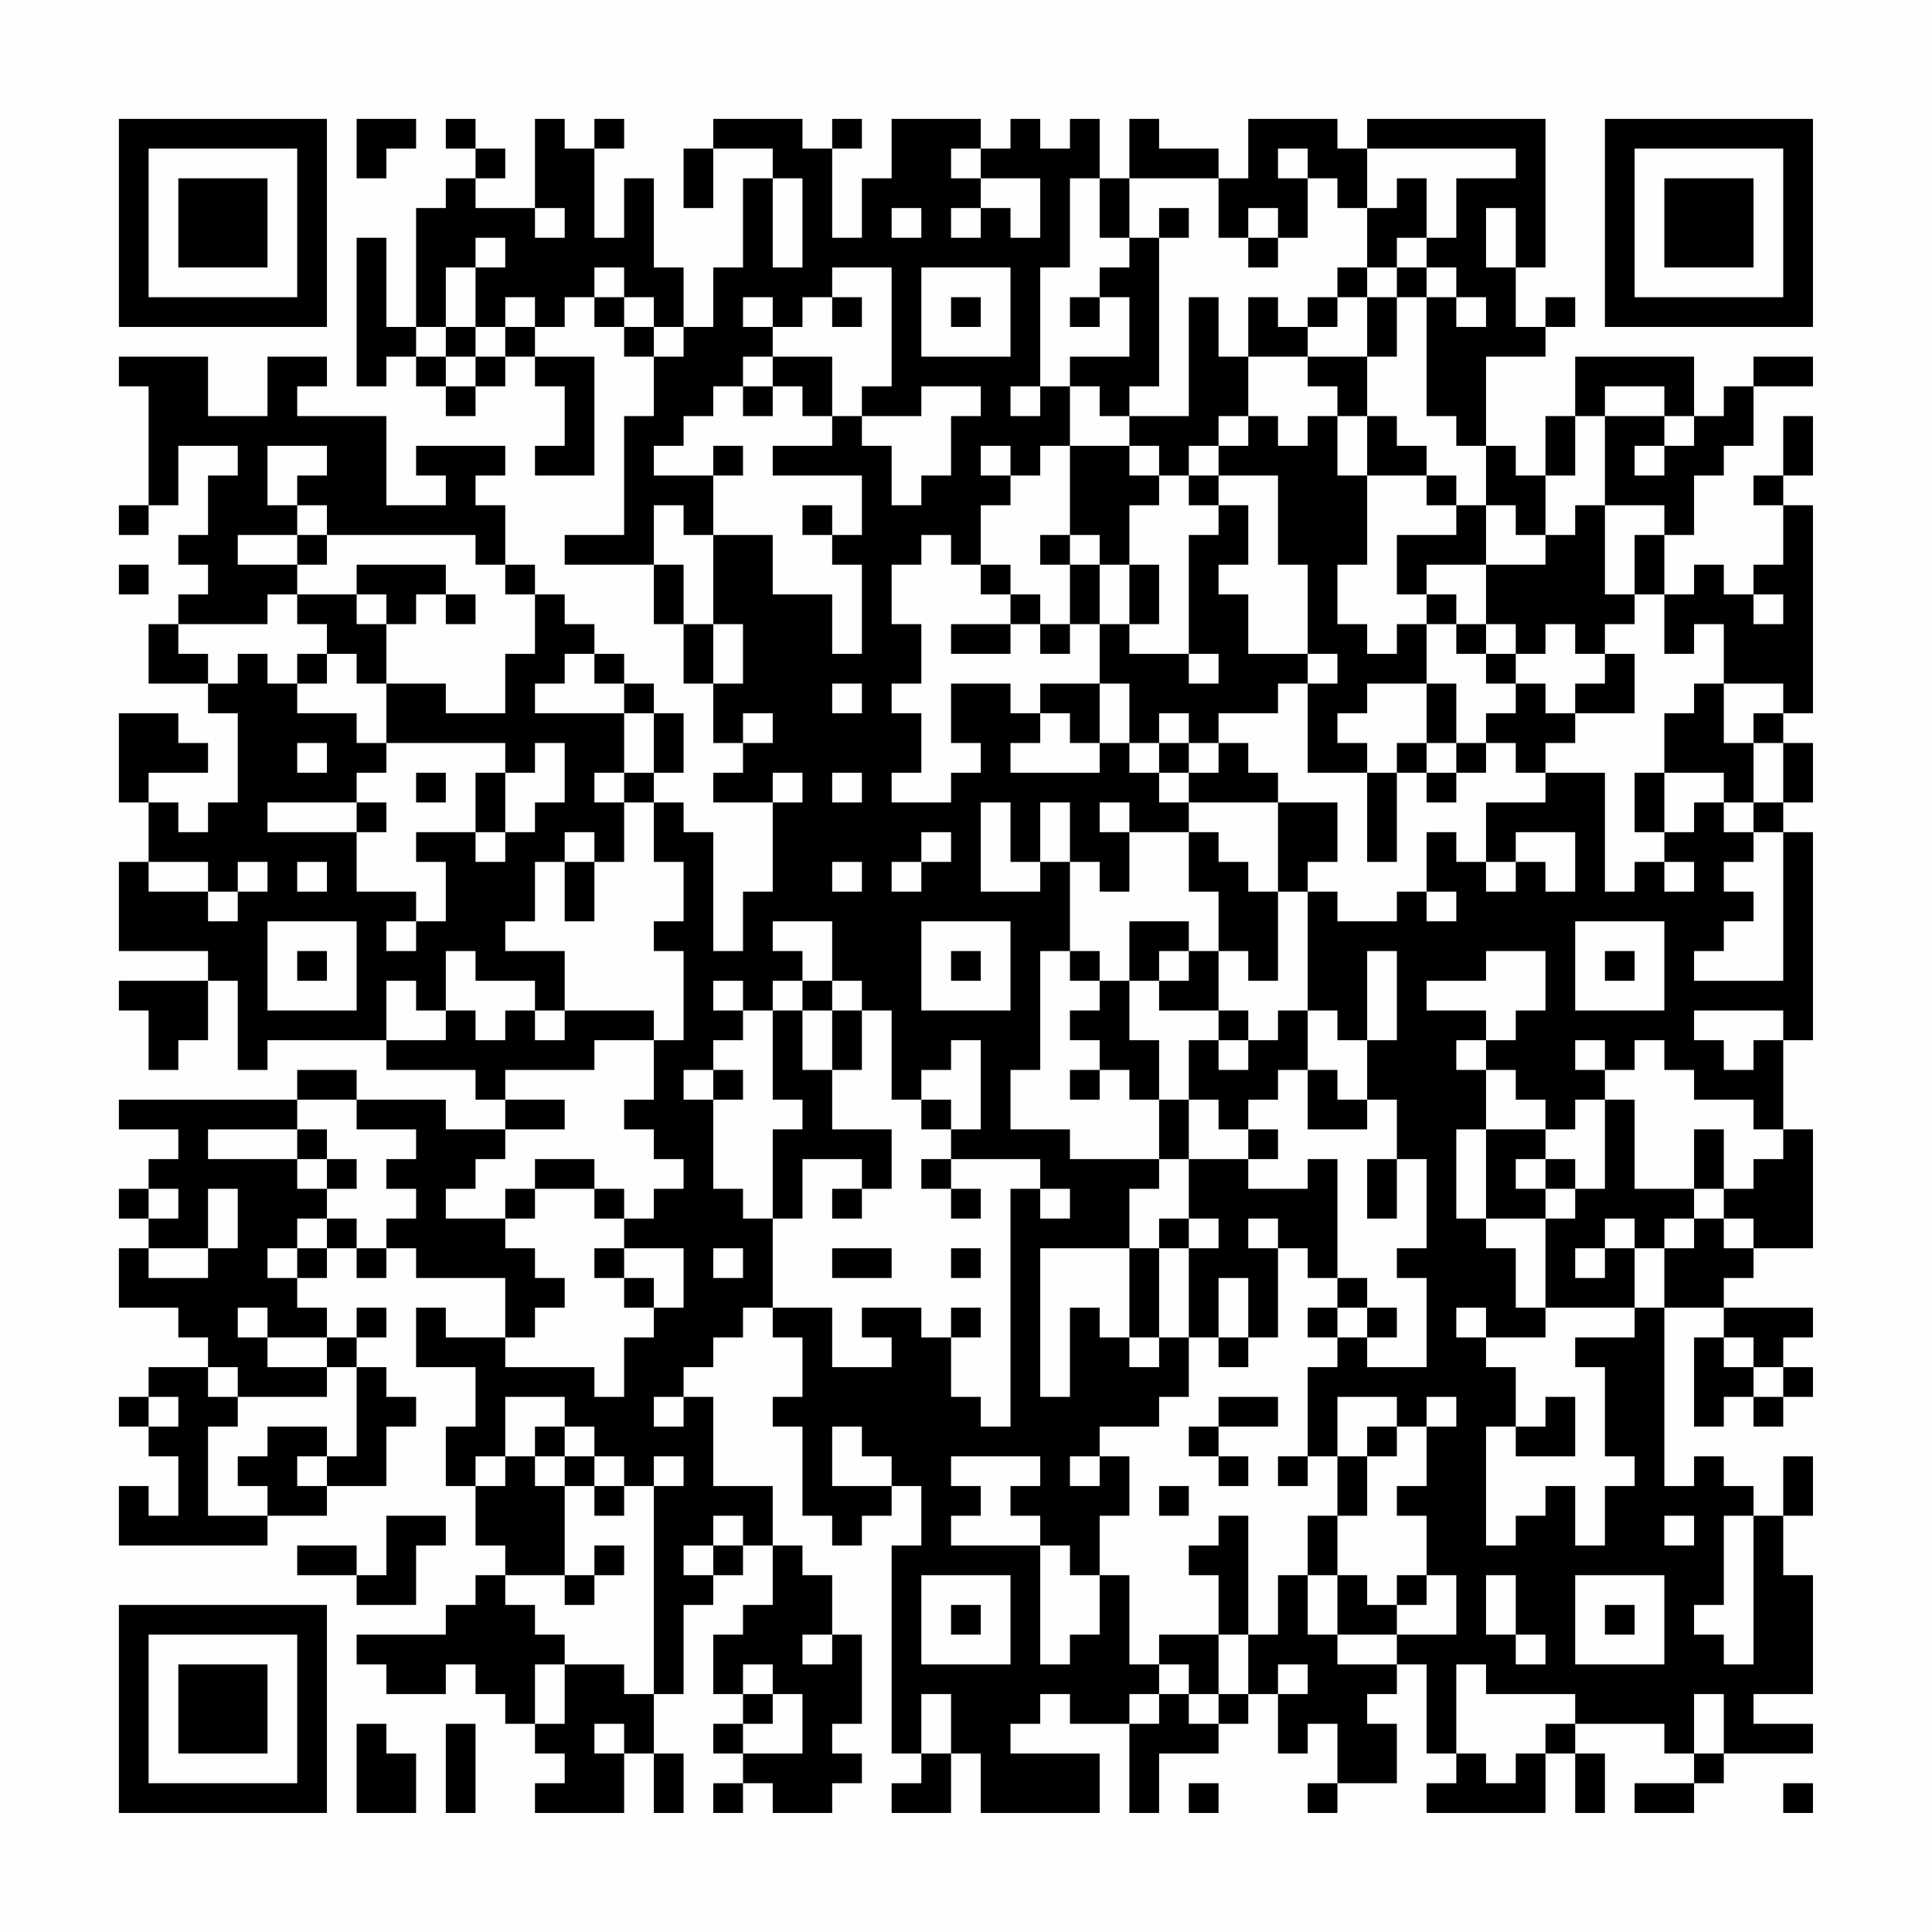 <?xml version="1.0" encoding="UTF-8"?>
<svg xmlns="http://www.w3.org/2000/svg" version="1.1" width="300" height="300" viewBox="0 0 300 300"><rect x="0" y="0" width="300" height="300" fill="#fefefe"/><g transform="scale(4.615)"><g transform="translate(4,4)"><path fill-rule="evenodd" d="M8 0L8 2L9 2L9 1L10 1L10 0ZM11 0L11 1L12 1L12 2L11 2L11 3L10 3L10 7L9 7L9 4L8 4L8 9L9 9L9 8L10 8L10 9L11 9L11 10L12 10L12 9L13 9L13 8L14 8L14 9L15 9L15 11L14 11L14 12L16 12L16 8L14 8L14 7L15 7L15 6L16 6L16 7L17 7L17 8L18 8L18 10L17 10L17 14L15 14L15 15L18 15L18 17L19 17L19 19L20 19L20 21L21 21L21 22L20 22L20 23L22 23L22 26L21 26L21 28L20 28L20 24L19 24L19 23L18 23L18 22L19 22L19 20L18 20L18 19L17 19L17 18L16 18L16 17L15 17L15 16L14 16L14 15L13 15L13 13L12 13L12 12L13 12L13 11L10 11L10 12L11 12L11 13L9 13L9 10L6 10L6 9L7 9L7 8L5 8L5 10L3 10L3 8L0 8L0 9L1 9L1 13L0 13L0 14L1 14L1 13L2 13L2 11L4 11L4 12L3 12L3 14L2 14L2 15L3 15L3 16L2 16L2 17L1 17L1 19L3 19L3 20L4 20L4 23L3 23L3 24L2 24L2 23L1 23L1 22L3 22L3 21L2 21L2 20L0 20L0 23L1 23L1 25L0 25L0 28L3 28L3 29L0 29L0 30L1 30L1 32L2 32L2 31L3 31L3 29L4 29L4 32L5 32L5 31L9 31L9 32L12 32L12 33L13 33L13 34L11 34L11 33L8 33L8 32L6 32L6 33L0 33L0 34L2 34L2 35L1 35L1 36L0 36L0 37L1 37L1 38L0 38L0 40L2 40L2 41L3 41L3 42L1 42L1 43L0 43L0 44L1 44L1 45L2 45L2 47L1 47L1 46L0 46L0 48L5 48L5 47L7 47L7 46L9 46L9 44L10 44L10 43L9 43L9 42L8 42L8 41L9 41L9 40L8 40L8 41L7 41L7 40L6 40L6 39L7 39L7 38L8 38L8 39L9 39L9 38L10 38L10 39L13 39L13 41L11 41L11 40L10 40L10 42L12 42L12 44L11 44L11 46L12 46L12 48L13 48L13 49L12 49L12 50L11 50L11 51L8 51L8 52L9 52L9 53L11 53L11 52L12 52L12 53L13 53L13 54L14 54L14 55L15 55L15 56L14 56L14 57L17 57L17 55L18 55L18 57L19 57L19 55L18 55L18 53L19 53L19 50L20 50L20 49L21 49L21 48L22 48L22 50L21 50L21 51L20 51L20 53L21 53L21 54L20 54L20 55L21 55L21 56L20 56L20 57L21 57L21 56L22 56L22 57L24 57L24 56L25 56L25 55L24 55L24 54L25 54L25 51L24 51L24 49L23 49L23 48L22 48L22 46L20 46L20 43L19 43L19 42L20 42L20 41L21 41L21 40L22 40L22 41L23 41L23 43L22 43L22 44L23 44L23 47L24 47L24 48L25 48L25 47L26 47L26 46L27 46L27 48L26 48L26 55L27 55L27 56L26 56L26 57L28 57L28 55L29 55L29 57L33 57L33 55L30 55L30 54L31 54L31 53L32 53L32 54L34 54L34 57L35 57L35 55L37 55L37 54L38 54L38 53L39 53L39 55L40 55L40 54L41 54L41 56L40 56L40 57L41 57L41 56L43 56L43 54L42 54L42 53L43 53L43 52L44 52L44 55L45 55L45 56L44 56L44 57L48 57L48 55L49 55L49 57L50 57L50 55L49 55L49 54L52 54L52 55L53 55L53 56L51 56L51 57L53 57L53 56L54 56L54 55L57 55L57 54L55 54L55 53L57 53L57 49L56 49L56 47L57 47L57 45L56 45L56 47L55 47L55 46L54 46L54 45L53 45L53 46L52 46L52 40L54 40L54 41L53 41L53 44L54 44L54 43L55 43L55 44L56 44L56 43L57 43L57 42L56 42L56 41L57 41L57 40L54 40L54 39L55 39L55 38L57 38L57 34L56 34L56 31L57 31L57 24L56 24L56 23L57 23L57 21L56 21L56 20L57 20L57 13L56 13L56 12L57 12L57 10L56 10L56 12L55 12L55 13L56 13L56 15L55 15L55 16L54 16L54 15L53 15L53 16L52 16L52 14L53 14L53 12L54 12L54 11L55 11L55 9L57 9L57 8L55 8L55 9L54 9L54 10L53 10L53 8L49 8L49 10L48 10L48 12L47 12L47 11L46 11L46 8L48 8L48 7L49 7L49 6L48 6L48 7L47 7L47 5L48 5L48 0L42 0L42 1L41 1L41 0L38 0L38 2L37 2L37 1L35 1L35 0L34 0L34 2L33 2L33 0L32 0L32 1L31 1L31 0L30 0L30 1L29 1L29 0L26 0L26 2L25 2L25 4L24 4L24 1L25 1L25 0L24 0L24 1L23 1L23 0L20 0L20 1L19 1L19 3L20 3L20 1L22 1L22 2L21 2L21 5L20 5L20 7L19 7L19 5L18 5L18 2L17 2L17 4L16 4L16 1L17 1L17 0L16 0L16 1L15 1L15 0L14 0L14 3L12 3L12 2L13 2L13 1L12 1L12 0ZM28 1L28 2L29 2L29 3L28 3L28 4L29 4L29 3L30 3L30 4L31 4L31 2L29 2L29 1ZM39 1L39 2L40 2L40 4L39 4L39 3L38 3L38 4L37 4L37 2L34 2L34 4L33 4L33 2L32 2L32 5L31 5L31 9L30 9L30 10L31 10L31 9L32 9L32 11L31 11L31 12L30 12L30 11L29 11L29 12L30 12L30 13L29 13L29 15L28 15L28 14L27 14L27 15L26 15L26 17L27 17L27 19L26 19L26 20L27 20L27 22L26 22L26 23L28 23L28 22L29 22L29 21L28 21L28 19L30 19L30 20L31 20L31 21L30 21L30 22L33 22L33 21L34 21L34 22L35 22L35 23L36 23L36 24L34 24L34 23L33 23L33 24L34 24L34 26L33 26L33 25L32 25L32 23L31 23L31 25L30 25L30 23L29 23L29 26L31 26L31 25L32 25L32 28L31 28L31 32L30 32L30 34L32 34L32 35L35 35L35 36L34 36L34 38L31 38L31 43L32 43L32 40L33 40L33 41L34 41L34 42L35 42L35 41L36 41L36 43L35 43L35 44L33 44L33 45L32 45L32 46L33 46L33 45L34 45L34 47L33 47L33 49L32 49L32 48L31 48L31 47L30 47L30 46L31 46L31 45L28 45L28 46L29 46L29 47L28 47L28 48L31 48L31 52L32 52L32 51L33 51L33 49L34 49L34 52L35 52L35 53L34 53L34 54L35 54L35 53L36 53L36 54L37 54L37 53L38 53L38 51L39 51L39 49L40 49L40 51L41 51L41 52L43 52L43 51L45 51L45 49L44 49L44 47L43 47L43 46L44 46L44 44L45 44L45 43L44 43L44 44L43 44L43 43L41 43L41 45L40 45L40 42L41 42L41 41L42 41L42 42L44 42L44 39L43 39L43 38L44 38L44 35L43 35L43 33L42 33L42 31L43 31L43 28L42 28L42 31L41 31L41 30L40 30L40 26L41 26L41 27L43 27L43 26L44 26L44 27L45 27L45 26L44 26L44 24L45 24L45 25L46 25L46 26L47 26L47 25L48 25L48 26L49 26L49 24L47 24L47 25L46 25L46 23L48 23L48 22L50 22L50 26L51 26L51 25L52 25L52 26L53 26L53 25L52 25L52 24L53 24L53 23L54 23L54 24L55 24L55 25L54 25L54 26L55 26L55 27L54 27L54 28L53 28L53 29L56 29L56 24L55 24L55 23L56 23L56 21L55 21L55 20L56 20L56 19L54 19L54 17L53 17L53 18L52 18L52 16L51 16L51 14L52 14L52 13L50 13L50 10L52 10L52 11L51 11L51 12L52 12L52 11L53 11L53 10L52 10L52 9L50 9L50 10L49 10L49 12L48 12L48 14L47 14L47 13L46 13L46 11L45 11L45 10L44 10L44 6L45 6L45 7L46 7L46 6L45 6L45 5L44 5L44 4L45 4L45 2L47 2L47 1L42 1L42 3L41 3L41 2L40 2L40 1ZM22 2L22 5L23 5L23 2ZM43 2L43 3L42 3L42 5L41 5L41 6L40 6L40 7L39 7L39 6L38 6L38 8L37 8L37 6L36 6L36 10L34 10L34 9L35 9L35 4L36 4L36 3L35 3L35 4L34 4L34 5L33 5L33 6L32 6L32 7L33 7L33 6L34 6L34 8L32 8L32 9L33 9L33 10L34 10L34 11L32 11L32 14L31 14L31 15L32 15L32 17L31 17L31 16L30 16L30 15L29 15L29 16L30 16L30 17L28 17L28 18L30 18L30 17L31 17L31 18L32 18L32 17L33 17L33 19L31 19L31 20L32 20L32 21L33 21L33 19L34 19L34 21L35 21L35 22L36 22L36 23L39 23L39 26L38 26L38 25L37 25L37 24L36 24L36 26L37 26L37 28L36 28L36 27L34 27L34 29L33 29L33 28L32 28L32 29L33 29L33 30L32 30L32 31L33 31L33 32L32 32L32 33L33 33L33 32L34 32L34 33L35 33L35 35L36 35L36 37L35 37L35 38L34 38L34 41L35 41L35 38L36 38L36 41L37 41L37 42L38 42L38 41L39 41L39 38L40 38L40 39L41 39L41 40L40 40L40 41L41 41L41 40L42 40L42 41L43 41L43 40L42 40L42 39L41 39L41 35L40 35L40 36L38 36L38 35L39 35L39 34L38 34L38 33L39 33L39 32L40 32L40 34L42 34L42 33L41 33L41 32L40 32L40 30L39 30L39 31L38 31L38 30L37 30L37 28L38 28L38 29L39 29L39 26L40 26L40 25L41 25L41 23L39 23L39 22L38 22L38 21L37 21L37 20L39 20L39 19L40 19L40 22L42 22L42 25L43 25L43 22L44 22L44 23L45 23L45 22L46 22L46 21L47 21L47 22L48 22L48 21L49 21L49 20L51 20L51 18L50 18L50 17L51 17L51 16L50 16L50 13L49 13L49 14L48 14L48 15L46 15L46 13L45 13L45 12L44 12L44 11L43 11L43 10L42 10L42 8L43 8L43 6L44 6L44 5L43 5L43 4L44 4L44 2ZM14 3L14 4L15 4L15 3ZM26 3L26 4L27 4L27 3ZM46 3L46 5L47 5L47 3ZM12 4L12 5L11 5L11 7L10 7L10 8L11 8L11 9L12 9L12 8L13 8L13 7L14 7L14 6L13 6L13 7L12 7L12 5L13 5L13 4ZM38 4L38 5L39 5L39 4ZM16 5L16 6L17 6L17 7L18 7L18 8L19 8L19 7L18 7L18 6L17 6L17 5ZM24 5L24 6L23 6L23 7L22 7L22 6L21 6L21 7L22 7L22 8L21 8L21 9L20 9L20 10L19 10L19 11L18 11L18 12L20 12L20 14L19 14L19 13L18 13L18 15L19 15L19 17L20 17L20 19L21 19L21 17L20 17L20 14L22 14L22 16L24 16L24 18L25 18L25 15L24 15L24 14L25 14L25 12L22 12L22 11L24 11L24 10L25 10L25 11L26 11L26 13L27 13L27 12L28 12L28 10L29 10L29 9L27 9L27 10L25 10L25 9L26 9L26 5ZM27 5L27 8L30 8L30 5ZM42 5L42 6L41 6L41 7L40 7L40 8L38 8L38 10L37 10L37 11L36 11L36 12L35 12L35 11L34 11L34 12L35 12L35 13L34 13L34 15L33 15L33 14L32 14L32 15L33 15L33 17L34 17L34 18L36 18L36 19L37 19L37 18L36 18L36 14L37 14L37 13L38 13L38 15L37 15L37 16L38 16L38 18L40 18L40 19L41 19L41 18L40 18L40 15L39 15L39 12L37 12L37 11L38 11L38 10L39 10L39 11L40 11L40 10L41 10L41 12L42 12L42 15L41 15L41 17L42 17L42 18L43 18L43 17L44 17L44 19L42 19L42 20L41 20L41 21L42 21L42 22L43 22L43 21L44 21L44 22L45 22L45 21L46 21L46 20L47 20L47 19L48 19L48 20L49 20L49 19L50 19L50 18L49 18L49 17L48 17L48 18L47 18L47 17L46 17L46 15L44 15L44 16L43 16L43 14L45 14L45 13L44 13L44 12L42 12L42 10L41 10L41 9L40 9L40 8L42 8L42 6L43 6L43 5ZM24 6L24 7L25 7L25 6ZM28 6L28 7L29 7L29 6ZM11 7L11 8L12 8L12 7ZM22 8L22 9L21 9L21 10L22 10L22 9L23 9L23 10L24 10L24 8ZM5 11L5 13L6 13L6 14L4 14L4 15L6 15L6 16L5 16L5 17L2 17L2 18L3 18L3 19L4 19L4 18L5 18L5 19L6 19L6 20L8 20L8 21L9 21L9 22L8 22L8 23L5 23L5 24L8 24L8 26L10 26L10 27L9 27L9 28L10 28L10 27L11 27L11 25L10 25L10 24L12 24L12 25L13 25L13 24L14 24L14 23L15 23L15 21L14 21L14 22L13 22L13 21L9 21L9 19L11 19L11 20L13 20L13 18L14 18L14 16L13 16L13 15L12 15L12 14L7 14L7 13L6 13L6 12L7 12L7 11ZM20 11L20 12L21 12L21 11ZM36 12L36 13L37 13L37 12ZM23 13L23 14L24 14L24 13ZM6 14L6 15L7 15L7 14ZM0 15L0 16L1 16L1 15ZM8 15L8 16L6 16L6 17L7 17L7 18L6 18L6 19L7 19L7 18L8 18L8 19L9 19L9 17L10 17L10 16L11 16L11 17L12 17L12 16L11 16L11 15ZM34 15L34 17L35 17L35 15ZM8 16L8 17L9 17L9 16ZM44 16L44 17L45 17L45 18L46 18L46 19L47 19L47 18L46 18L46 17L45 17L45 16ZM55 16L55 17L56 17L56 16ZM15 18L15 19L14 19L14 20L17 20L17 22L16 22L16 23L17 23L17 25L16 25L16 24L15 24L15 25L14 25L14 27L13 27L13 28L15 28L15 30L14 30L14 29L12 29L12 28L11 28L11 30L10 30L10 29L9 29L9 31L11 31L11 30L12 30L12 31L13 31L13 30L14 30L14 31L15 31L15 30L18 30L18 31L16 31L16 32L13 32L13 33L15 33L15 34L13 34L13 35L12 35L12 36L11 36L11 37L13 37L13 38L14 38L14 39L15 39L15 40L14 40L14 41L13 41L13 42L16 42L16 43L17 43L17 41L18 41L18 40L19 40L19 38L17 38L17 37L18 37L18 36L19 36L19 35L18 35L18 34L17 34L17 33L18 33L18 31L19 31L19 28L18 28L18 27L19 27L19 25L18 25L18 23L17 23L17 22L18 22L18 20L17 20L17 19L16 19L16 18ZM24 19L24 20L25 20L25 19ZM44 19L44 21L45 21L45 19ZM53 19L53 20L52 20L52 22L51 22L51 24L52 24L52 22L54 22L54 23L55 23L55 21L54 21L54 19ZM21 20L21 21L22 21L22 20ZM35 20L35 21L36 21L36 22L37 22L37 21L36 21L36 20ZM6 21L6 22L7 22L7 21ZM10 22L10 23L11 23L11 22ZM12 22L12 24L13 24L13 22ZM22 22L22 23L23 23L23 22ZM24 22L24 23L25 23L25 22ZM8 23L8 24L9 24L9 23ZM27 24L27 25L26 25L26 26L27 26L27 25L28 25L28 24ZM1 25L1 26L3 26L3 27L4 27L4 26L5 26L5 25L4 25L4 26L3 26L3 25ZM6 25L6 26L7 26L7 25ZM15 25L15 27L16 27L16 25ZM24 25L24 26L25 26L25 25ZM5 27L5 30L8 30L8 27ZM22 27L22 28L23 28L23 29L22 29L22 30L21 30L21 29L20 29L20 30L21 30L21 31L20 31L20 32L19 32L19 33L20 33L20 36L21 36L21 37L22 37L22 40L24 40L24 42L26 42L26 41L25 41L25 40L27 40L27 41L28 41L28 43L29 43L29 44L30 44L30 36L31 36L31 37L32 37L32 36L31 36L31 35L28 35L28 34L29 34L29 31L28 31L28 32L27 32L27 33L26 33L26 30L25 30L25 29L24 29L24 27ZM27 27L27 30L30 30L30 27ZM49 27L49 30L52 30L52 27ZM6 28L6 29L7 29L7 28ZM28 28L28 29L29 29L29 28ZM35 28L35 29L34 29L34 31L35 31L35 33L36 33L36 35L38 35L38 34L37 34L37 33L36 33L36 31L37 31L37 32L38 32L38 31L37 31L37 30L35 30L35 29L36 29L36 28ZM46 28L46 29L44 29L44 30L46 30L46 31L45 31L45 32L46 32L46 34L45 34L45 37L46 37L46 38L47 38L47 40L48 40L48 41L46 41L46 40L45 40L45 41L46 41L46 42L47 42L47 44L46 44L46 48L47 48L47 47L48 47L48 46L49 46L49 48L50 48L50 46L51 46L51 45L50 45L50 42L49 42L49 41L51 41L51 40L52 40L52 38L53 38L53 37L54 37L54 38L55 38L55 37L54 37L54 36L55 36L55 35L56 35L56 34L55 34L55 33L53 33L53 32L52 32L52 31L51 31L51 32L50 32L50 31L49 31L49 32L50 32L50 33L49 33L49 34L48 34L48 33L47 33L47 32L46 32L46 31L47 31L47 30L48 30L48 28ZM50 28L50 29L51 29L51 28ZM23 29L23 30L22 30L22 33L23 33L23 34L22 34L22 37L23 37L23 35L25 35L25 36L24 36L24 37L25 37L25 36L26 36L26 34L24 34L24 32L25 32L25 30L24 30L24 29ZM23 30L23 32L24 32L24 30ZM53 30L53 31L54 31L54 32L55 32L55 31L56 31L56 30ZM20 32L20 33L21 33L21 32ZM6 33L6 34L3 34L3 35L6 35L6 36L7 36L7 37L6 37L6 38L5 38L5 39L6 39L6 38L7 38L7 37L8 37L8 38L9 38L9 37L10 37L10 36L9 36L9 35L10 35L10 34L8 34L8 33ZM27 33L27 34L28 34L28 33ZM50 33L50 36L49 36L49 35L48 35L48 34L46 34L46 37L48 37L48 40L51 40L51 38L52 38L52 37L53 37L53 36L54 36L54 34L53 34L53 36L51 36L51 33ZM6 34L6 35L7 35L7 36L8 36L8 35L7 35L7 34ZM14 35L14 36L13 36L13 37L14 37L14 36L16 36L16 37L17 37L17 36L16 36L16 35ZM27 35L27 36L28 36L28 37L29 37L29 36L28 36L28 35ZM42 35L42 37L43 37L43 35ZM47 35L47 36L48 36L48 37L49 37L49 36L48 36L48 35ZM1 36L1 37L2 37L2 36ZM3 36L3 38L1 38L1 39L3 39L3 38L4 38L4 36ZM36 37L36 38L37 38L37 37ZM38 37L38 38L39 38L39 37ZM50 37L50 38L49 38L49 39L50 39L50 38L51 38L51 37ZM16 38L16 39L17 39L17 40L18 40L18 39L17 39L17 38ZM20 38L20 39L21 39L21 38ZM24 38L24 39L26 39L26 38ZM28 38L28 39L29 39L29 38ZM37 39L37 41L38 41L38 39ZM4 40L4 41L5 41L5 42L7 42L7 43L4 43L4 42L3 42L3 43L4 43L4 44L3 44L3 47L5 47L5 46L4 46L4 45L5 45L5 44L7 44L7 45L6 45L6 46L7 46L7 45L8 45L8 42L7 42L7 41L5 41L5 40ZM28 40L28 41L29 41L29 40ZM54 41L54 42L55 42L55 43L56 43L56 42L55 42L55 41ZM1 43L1 44L2 44L2 43ZM13 43L13 45L12 45L12 46L13 46L13 45L14 45L14 46L15 46L15 49L13 49L13 50L14 50L14 51L15 51L15 52L14 52L14 54L15 54L15 52L17 52L17 53L18 53L18 46L19 46L19 45L18 45L18 46L17 46L17 45L16 45L16 44L15 44L15 43ZM18 43L18 44L19 44L19 43ZM37 43L37 44L36 44L36 45L37 45L37 46L38 46L38 45L37 45L37 44L39 44L39 43ZM48 43L48 44L47 44L47 45L49 45L49 43ZM14 44L14 45L15 45L15 46L16 46L16 47L17 47L17 46L16 46L16 45L15 45L15 44ZM24 44L24 46L26 46L26 45L25 45L25 44ZM42 44L42 45L41 45L41 47L40 47L40 49L41 49L41 51L43 51L43 50L44 50L44 49L43 49L43 50L42 50L42 49L41 49L41 47L42 47L42 45L43 45L43 44ZM39 45L39 46L40 46L40 45ZM35 46L35 47L36 47L36 46ZM9 47L9 49L8 49L8 48L6 48L6 49L8 49L8 50L10 50L10 48L11 48L11 47ZM20 47L20 48L19 48L19 49L20 49L20 48L21 48L21 47ZM37 47L37 48L36 48L36 49L37 49L37 51L35 51L35 52L36 52L36 53L37 53L37 51L38 51L38 47ZM52 47L52 48L53 48L53 47ZM54 47L54 50L53 50L53 51L54 51L54 52L55 52L55 47ZM16 48L16 49L15 49L15 50L16 50L16 49L17 49L17 48ZM27 49L27 52L30 52L30 49ZM46 49L46 51L47 51L47 52L48 52L48 51L47 51L47 49ZM49 49L49 52L52 52L52 49ZM28 50L28 51L29 51L29 50ZM50 50L50 51L51 51L51 50ZM23 51L23 52L24 52L24 51ZM21 52L21 53L22 53L22 54L21 54L21 55L23 55L23 53L22 53L22 52ZM39 52L39 53L40 53L40 52ZM45 52L45 55L46 55L46 56L47 56L47 55L48 55L48 54L49 54L49 53L46 53L46 52ZM27 53L27 55L28 55L28 53ZM53 53L53 55L54 55L54 53ZM8 54L8 57L10 57L10 55L9 55L9 54ZM11 54L11 57L12 57L12 54ZM16 54L16 55L17 55L17 54ZM36 56L36 57L37 57L37 56ZM56 56L56 57L57 57L57 56ZM0 0L0 7L7 7L7 0ZM1 1L1 6L6 6L6 1ZM2 2L2 5L5 5L5 2ZM50 0L50 7L57 7L57 0ZM51 1L51 6L56 6L56 1ZM52 2L52 5L55 5L55 2ZM0 50L0 57L7 57L7 50ZM1 51L1 56L6 56L6 51ZM2 52L2 55L5 55L5 52Z" fill="#000000"/></g></g></svg>
